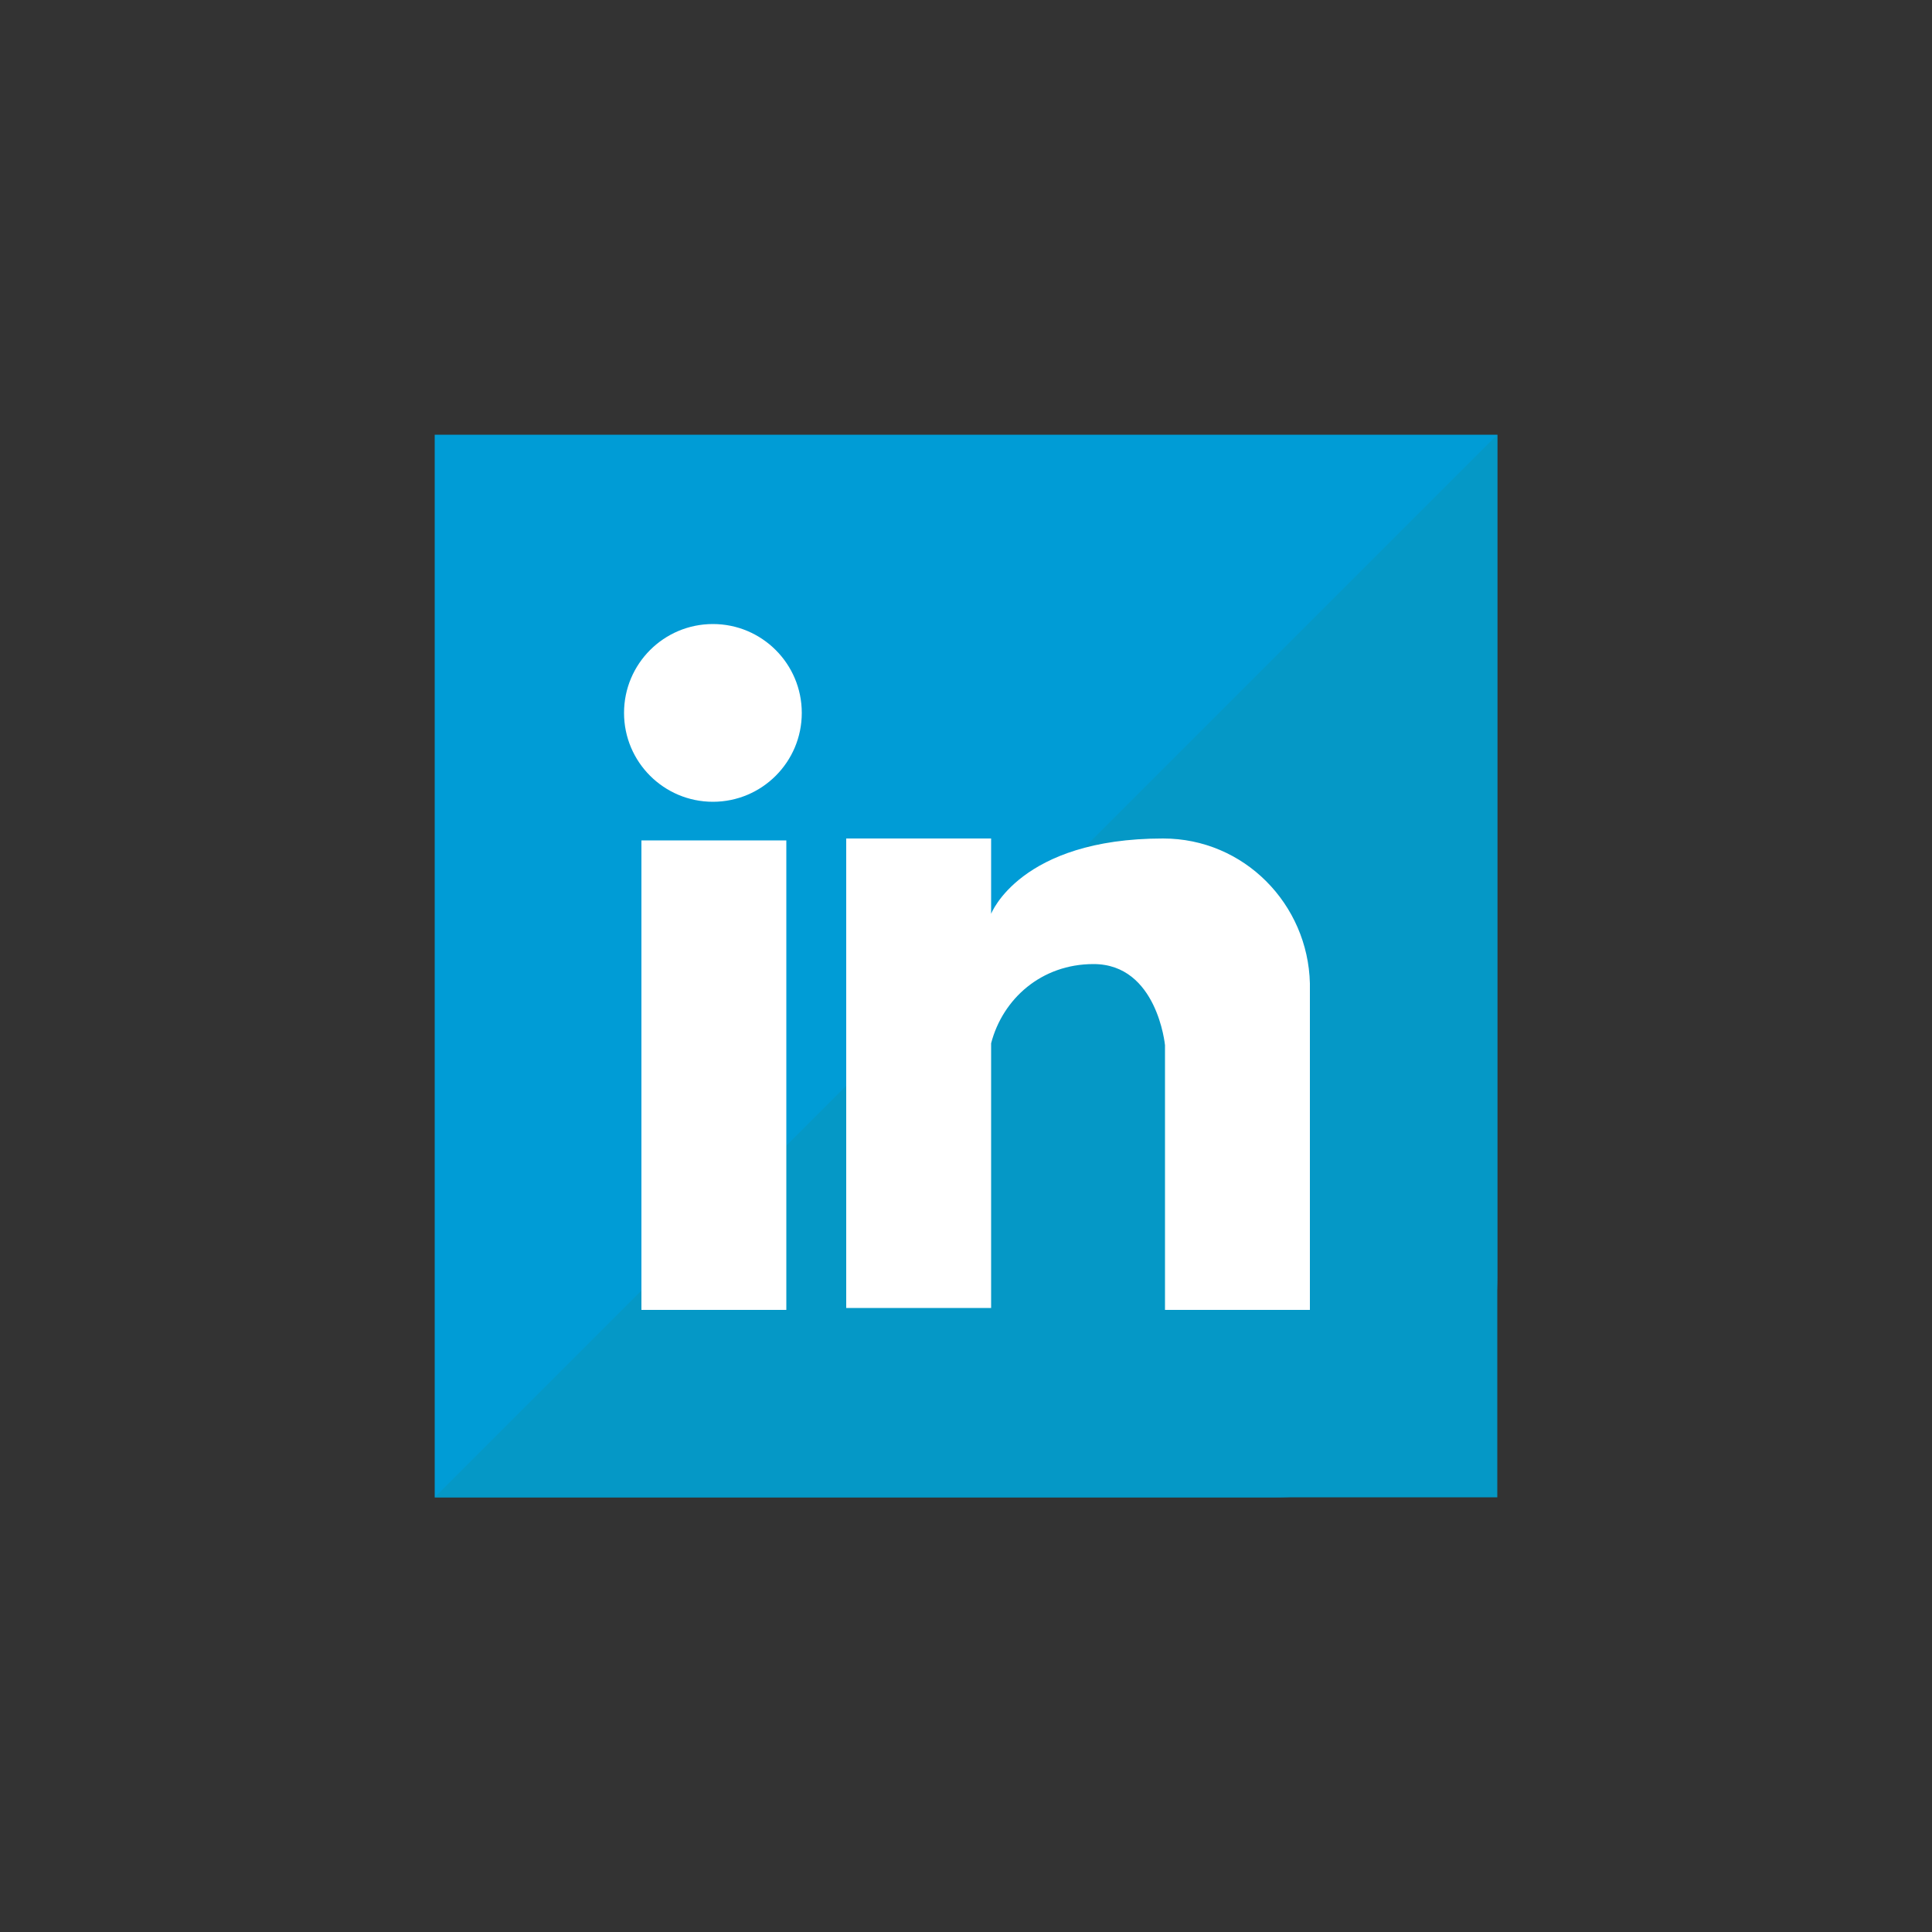 <?xml version="1.0" encoding="utf-8"?>
<!-- Generator: Adobe Illustrator 24.3.0, SVG Export Plug-In . SVG Version: 6.00 Build 0)  -->
<svg version="1.1" id="Layer_1" xmlns="http://www.w3.org/2000/svg" xmlns:xlink="http://www.w3.org/1999/xlink" x="0px" y="0px"
	 viewBox="0 0 100 100" style="enable-background:new 0 0 100 100;" xml:space="preserve">
<rect x="0" y="0" width="100" height="100" fill="#333333" stroke="none"/>
<style type="text/css">
	.st0{fill:#009CD6;}
	.st1{fill:#0598C6;}
	.st2{fill:#FFFFFF;}
</style>
<path class="st0" d="M77.5,33.9v32.2c0,6.3-5.1,11.4-11.4,11.4l0,0H33.9c-6.3,0-8.7,0-11.4,0V66.1V22.5h55
	C77.5,24.9,77.5,27.6,77.5,33.9L77.5,33.9z"/>
<path class="st1" d="M77.5,33.9v43.6c-5.5,0-5.5,0-11.4,0l0,0H33.9c-3.3,0-7.5,0-11.4,0l55-55C77.5,26.7,77.5,30.6,77.5,33.9z"/>
<rect x="33.2" y="43.5" class="st2" width="7.5" height="24.3"/>
<path class="st2" d="M60.2,43.4c-7.4,0-8.9,3.9-8.9,3.9v-3.9h-7.5v24.3h7.5V54c0.6-2.3,2.6-4.1,5.3-4.1c3.3,0,3.7,4.2,3.7,4.2v13.7
	h7.5V50.9C67.7,46.8,64.4,43.4,60.2,43.4L60.2,43.4z"/>
<circle class="st2" cx="36.9" cy="36.9" r="4.6"/>
</svg>
